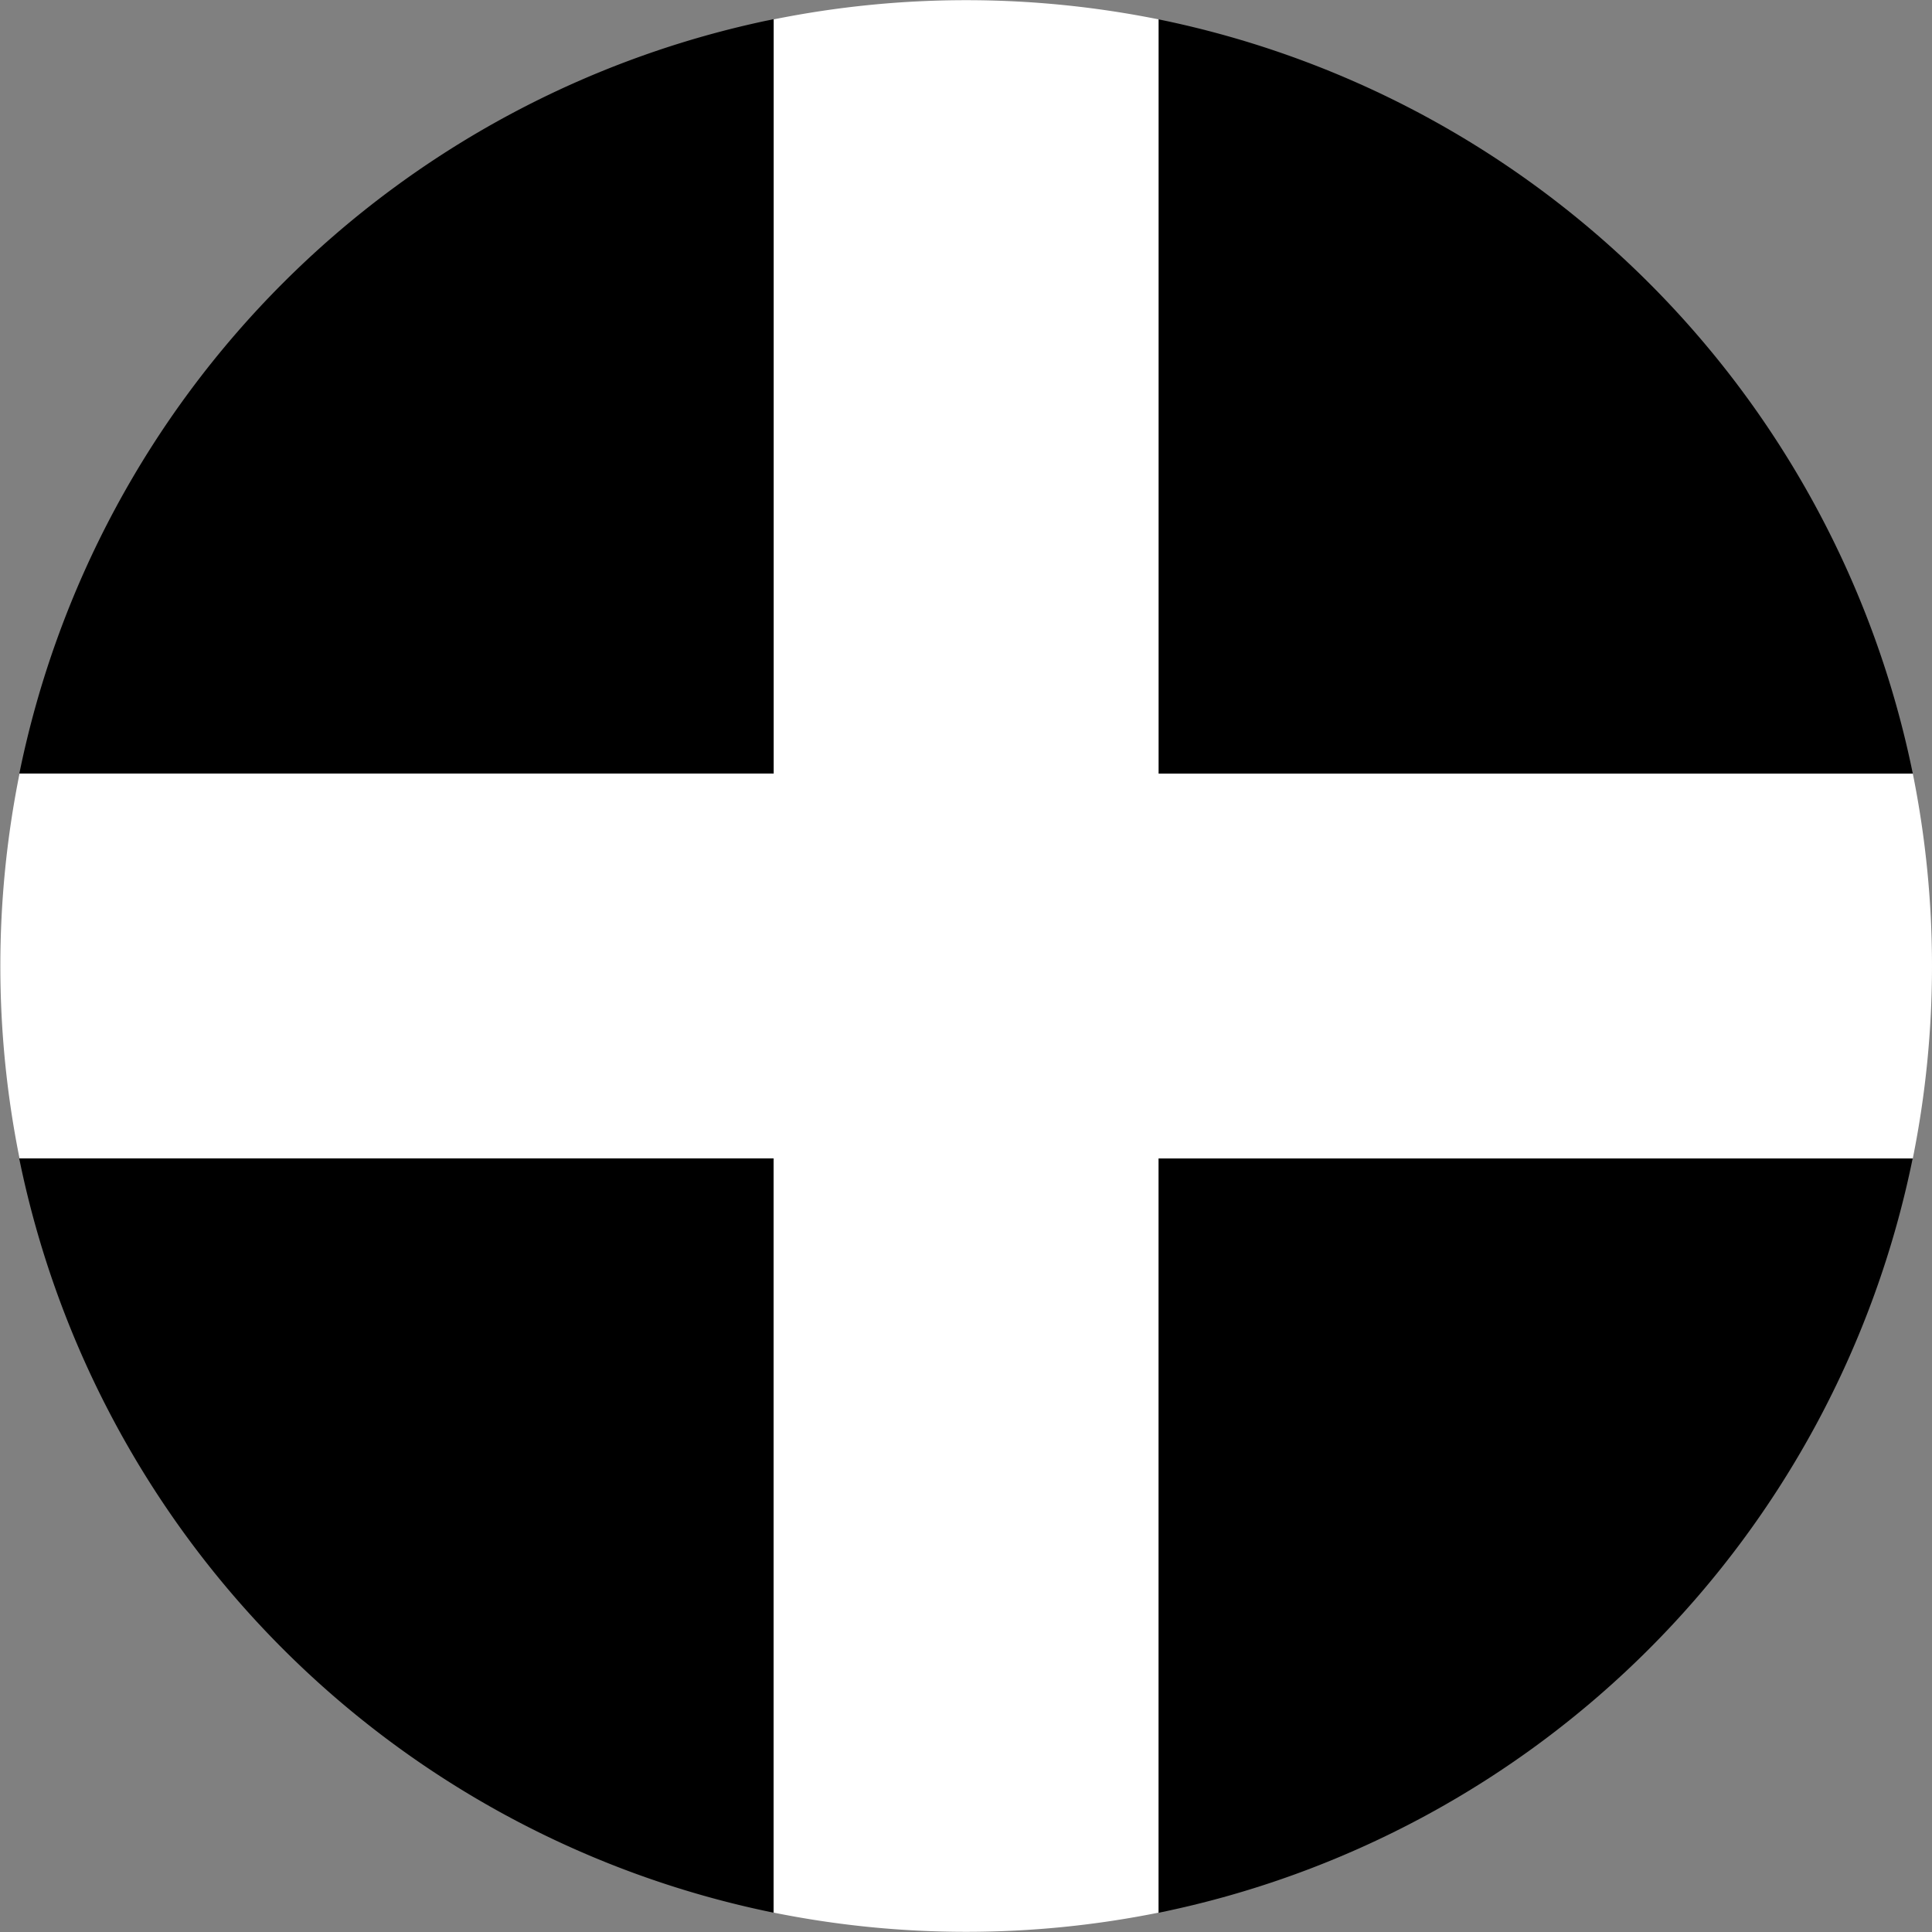 <svg xmlns="http://www.w3.org/2000/svg" viewBox="0 0 230.53 230.53"><rect x="0" y="0" width="230.53" height="230.53" fill="#808080" stroke="none"/><defs><style>.cls-1{fill:#fff;}</style></defs><title>plus</title><g id="Layer_2" data-name="Layer 2"><g id="widget_navigation"><g id="plus"><path d="M2.29,138.22a115.39,115.39,0,0,0,90,90v-90Z"/><path d="M138.22,228.24a115.39,115.39,0,0,0,90-90h-90Z"/><path d="M92.31,2.29a115.39,115.39,0,0,0-90,90h90Z"/><path d="M228.24,92.31a115.39,115.39,0,0,0-90-90v90Z"/><path class="cls-1" d="M228.24,92.31h-90v-90a116.2,116.2,0,0,0-45.91,0v90h-90a116.2,116.2,0,0,0,0,45.91h90v90a116.2,116.2,0,0,0,45.91,0v-90h90a116.2,116.2,0,0,0,0-45.91Z"/></g></g></g></svg>